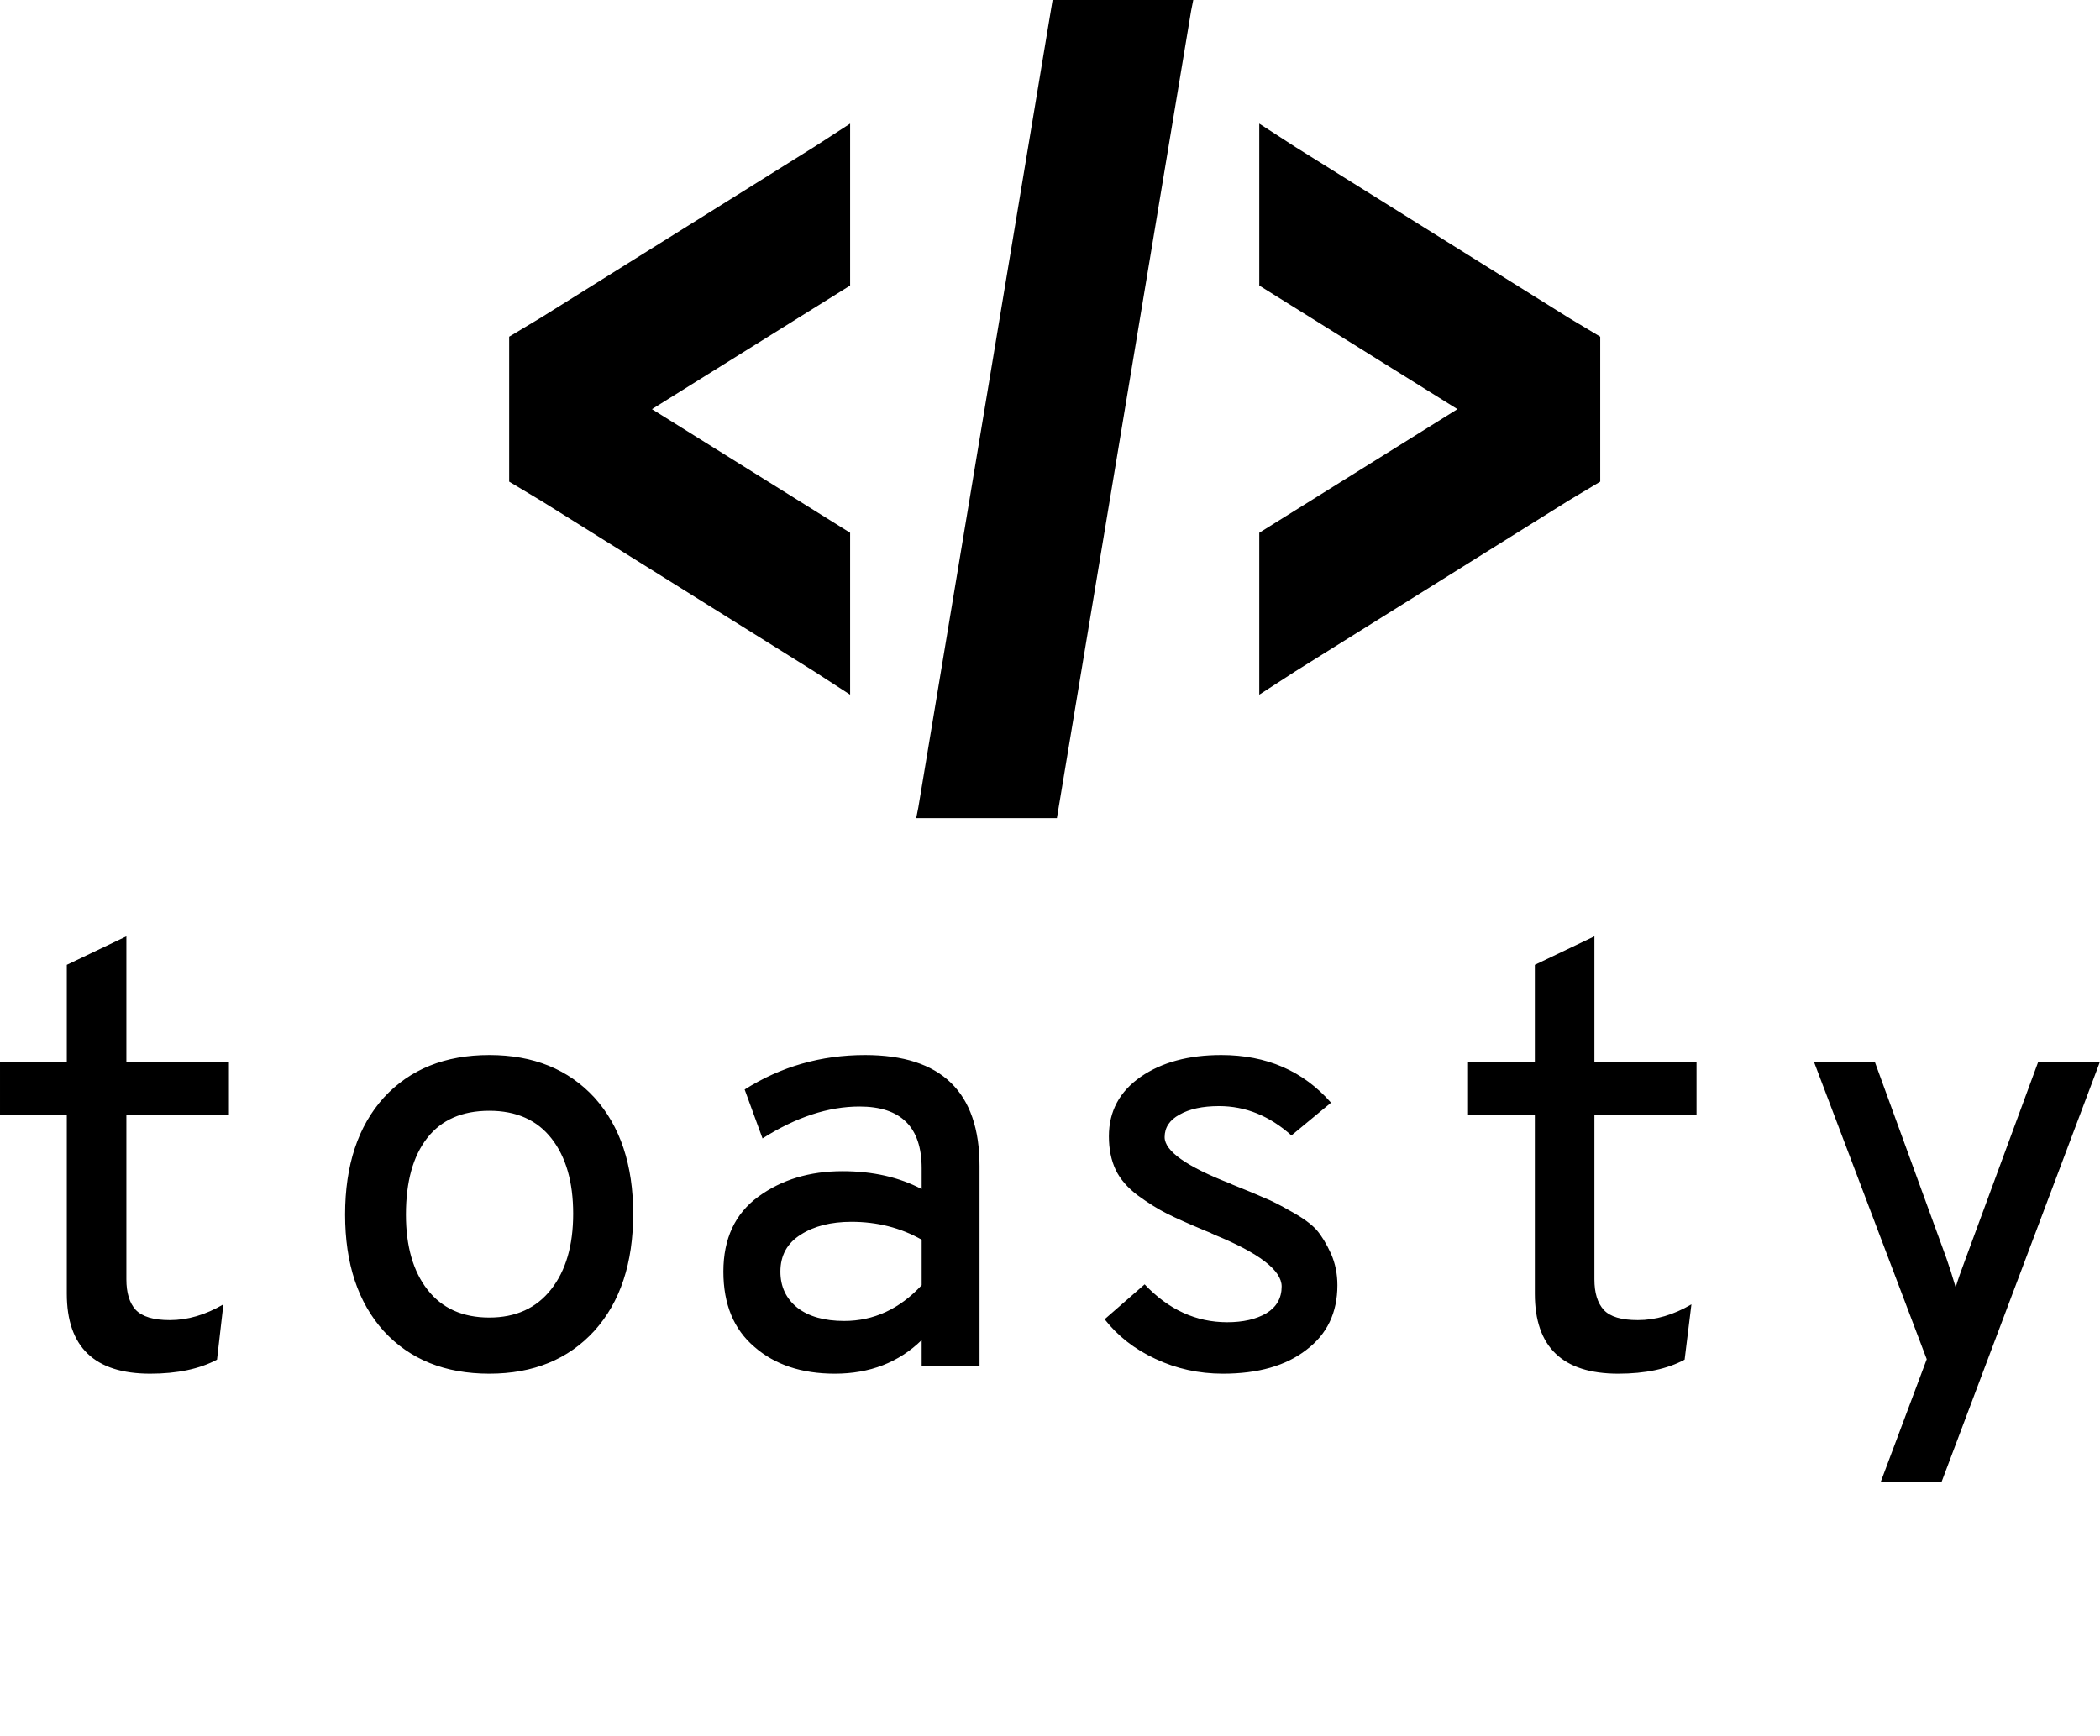 <svg data-v-423bf9ae="" xmlns="http://www.w3.org/2000/svg" viewBox="0 0 230.967 191" class="iconAboveSlogan"><!----><!----><!----><g data-v-423bf9ae="" id="68a9d186-10bb-4ca8-8f4e-3555ec5f7d01" fill="black" transform="matrix(4.68,0,0,4.68,-6.739,85.964)"><path d="M4.97 13.92L4.97 13.92L4.97 13.92Q3.01 13.92 3.01 12.04L3.01 12.04L3.01 7.83L1.44 7.83L1.44 6.59L3.01 6.59L3.01 4.31L4.41 3.64L4.41 6.59L6.82 6.59L6.82 7.83L4.41 7.83L4.41 11.70L4.41 11.70Q4.41 12.18 4.63 12.42L4.63 12.42L4.63 12.42Q4.86 12.66 5.43 12.66L5.43 12.66L5.43 12.66Q6.06 12.66 6.69 12.29L6.69 12.29L6.54 13.59L6.54 13.59Q5.92 13.92 4.97 13.92ZM15.41 12.91L15.41 12.91L15.41 12.91Q14.49 13.92 12.94 13.92L12.94 13.92L12.94 13.92Q11.38 13.92 10.46 12.92L10.46 12.92L10.46 12.92Q9.55 11.91 9.55 10.18L9.55 10.18L9.55 10.18Q9.55 8.44 10.46 7.43L10.46 7.43L10.46 7.43Q11.38 6.43 12.94 6.43L12.94 6.43L12.94 6.43Q14.49 6.43 15.41 7.43L15.41 7.43L15.41 7.43Q16.32 8.44 16.32 10.16L16.32 10.16L16.32 10.16Q16.32 11.90 15.41 12.91ZM11.49 11.95L11.49 11.95L11.49 11.95Q12.00 12.60 12.94 12.60L12.94 12.60L12.94 12.60Q13.87 12.60 14.39 11.94L14.39 11.94L14.39 11.94Q14.91 11.28 14.91 10.16L14.91 10.16L14.91 10.16Q14.91 9.04 14.40 8.39L14.40 8.39L14.40 8.39Q13.89 7.74 12.94 7.74L12.94 7.74L12.94 7.74Q11.98 7.74 11.48 8.38L11.48 8.38L11.48 8.38Q10.98 9.02 10.98 10.18L10.98 10.18L10.98 10.18Q10.98 11.30 11.49 11.95ZM21.06 13.92L21.06 13.92L21.06 13.92Q19.89 13.92 19.17 13.29L19.17 13.29L19.17 13.29Q18.44 12.67 18.44 11.52L18.44 11.52L18.44 11.52Q18.44 10.36 19.26 9.76L19.26 9.76L19.26 9.76Q20.08 9.16 21.24 9.16L21.24 9.16L21.24 9.16Q22.30 9.16 23.10 9.58L23.10 9.58L23.10 9.09L23.10 9.09Q23.10 7.64 21.64 7.64L21.64 7.64L21.64 7.64Q20.54 7.64 19.36 8.39L19.36 8.39L18.94 7.24L18.94 7.24Q20.22 6.43 21.77 6.43L21.77 6.43L21.77 6.43Q24.46 6.43 24.46 9.04L24.46 9.04L24.46 13.75L23.10 13.75L23.10 13.13L23.10 13.13Q22.29 13.92 21.06 13.92ZM21.28 12.68L21.28 12.68L21.28 12.68Q22.32 12.68 23.10 11.84L23.10 11.84L23.10 10.77L23.10 10.77Q22.36 10.35 21.45 10.35L21.45 10.35L21.45 10.35Q20.73 10.35 20.26 10.65L20.26 10.65L20.26 10.65Q19.78 10.95 19.78 11.52L19.78 11.52L19.78 11.52Q19.78 12.05 20.18 12.37L20.18 12.37L20.18 12.37Q20.58 12.68 21.28 12.68ZM30.18 13.92L30.18 13.92L30.18 13.92Q29.33 13.92 28.59 13.57L28.59 13.57L28.59 13.57Q27.86 13.23 27.40 12.64L27.40 12.64L28.34 11.82L28.34 11.82Q29.18 12.71 30.28 12.71L30.28 12.71L30.28 12.71Q30.84 12.71 31.20 12.50L31.20 12.50L31.20 12.50Q31.56 12.28 31.56 11.87L31.56 11.87L31.56 11.87Q31.56 11.30 29.97 10.65L29.97 10.65L29.97 10.65Q29.95 10.64 29.93 10.63L29.93 10.63L29.93 10.63Q29.92 10.63 29.89 10.61L29.89 10.61L29.89 10.61Q29.86 10.60 29.84 10.59L29.84 10.59L29.84 10.59Q29.82 10.58 29.79 10.57L29.79 10.57L29.79 10.57Q29.19 10.32 28.87 10.16L28.87 10.16L28.87 10.16Q28.55 10.00 28.18 9.73L28.18 9.73L28.18 9.73Q27.82 9.46 27.66 9.13L27.66 9.13L27.66 9.13Q27.50 8.79 27.50 8.34L27.50 8.34L27.50 8.34Q27.50 7.46 28.25 6.94L28.25 6.94L28.25 6.94Q28.99 6.43 30.14 6.43L30.14 6.43L30.14 6.43Q31.74 6.43 32.72 7.55L32.72 7.55L31.79 8.32L31.79 8.32Q31.02 7.63 30.09 7.63L30.09 7.63L30.09 7.63Q29.51 7.63 29.16 7.83L29.16 7.83L29.16 7.83Q28.81 8.02 28.81 8.36L28.81 8.36L28.81 8.36Q28.81 8.85 30.35 9.45L30.35 9.45L30.35 9.45Q30.41 9.48 30.44 9.49L30.44 9.49L30.44 9.49Q30.94 9.69 31.16 9.79L31.16 9.79L31.16 9.79Q31.39 9.88 31.79 10.11L31.79 10.11L31.79 10.11Q32.19 10.33 32.38 10.54L32.38 10.54L32.38 10.54Q32.56 10.75 32.72 11.10L32.72 11.10L32.72 11.10Q32.87 11.44 32.87 11.84L32.87 11.84L32.87 11.84Q32.87 12.81 32.14 13.36L32.14 13.36L32.14 13.36Q31.42 13.92 30.18 13.92ZM39.47 13.92L39.47 13.92L39.47 13.92Q37.51 13.92 37.51 12.04L37.51 12.04L37.51 7.83L35.94 7.83L35.94 6.59L37.51 6.59L37.51 4.31L38.91 3.64L38.91 6.59L41.31 6.59L41.31 7.83L38.91 7.83L38.91 11.70L38.91 11.70Q38.91 12.18 39.13 12.42L39.13 12.42L39.13 12.42Q39.35 12.66 39.93 12.66L39.93 12.66L39.93 12.66Q40.56 12.66 41.19 12.29L41.19 12.29L41.03 13.59L41.03 13.59Q40.42 13.92 39.47 13.92ZM47.07 16.46L45.64 16.46L46.72 13.58L44.07 6.59L45.50 6.59L47.18 11.20L47.18 11.20Q47.28 11.48 47.40 11.89L47.40 11.89L47.40 11.89Q47.47 11.65 47.64 11.20L47.64 11.20L49.34 6.59L50.79 6.59L47.07 16.46Z"></path></g><!----><g data-v-423bf9ae="" id="ab393a92-cfa3-4dd1-80ce-d525aed60971" transform="matrix(7.5,0,0,7.5,56,-15)" stroke="none" fill="black"><path d="M7.969 2L6 13.844 5.969 14h2.063l1.969-11.844.031-.156H7.969zM5 3.813l-.531.344-4 2.5L0 6.938v2.126l.469.281 4 2.5.531.344V9.814L2.094 8.001 5 6.188V3.813zm6 0v2.375l2.906 1.813L11 9.814v2.375l.531-.344 4-2.5.469-.281V6.938l-.469-.281-4-2.5L11 3.813z"></path></g><!----><g data-v-423bf9ae="" id="af3a27d8-75c6-40e3-913a-085826e8910e" fill="black" transform="matrix(1.195,0,0,1.195,29.235,197.155)"><path d="M4.56 13.92L4.56 13.92L4.56 13.92Q3.57 13.92 2.82 13.48L2.82 13.48L2.82 13.48Q2.07 13.05 1.64 12.31L1.64 12.31L1.64 12.31Q1.20 11.58 0.99 10.70L0.99 10.70L0.99 10.70Q0.78 9.83 0.78 8.85L0.78 8.85L0.78 8.85Q0.78 7.88 1.00 7.01L1.00 7.01L1.00 7.01Q1.22 6.13 1.66 5.40L1.66 5.40L1.66 5.40Q2.10 4.66 2.85 4.22L2.85 4.22L2.85 4.22Q3.60 3.78 4.56 3.78L4.56 3.78L4.56 3.78Q5.67 3.78 6.38 4.32L6.38 4.32L6.38 4.32Q7.08 4.86 7.43 5.68L7.43 5.68L6.15 6.31L6.15 6.31Q5.84 5.74 5.48 5.44L5.48 5.44L5.48 5.44Q5.12 5.14 4.56 5.14L4.56 5.14L4.56 5.14Q3.77 5.14 3.23 5.73L3.23 5.73L3.23 5.73Q2.69 6.33 2.48 7.13L2.48 7.13L2.48 7.13Q2.28 7.92 2.28 8.85L2.28 8.85L2.28 8.85Q2.28 10.36 2.87 11.46L2.87 11.46L2.87 11.46Q3.46 12.56 4.56 12.56L4.56 12.56L4.56 12.56Q5.61 12.56 6.20 11.30L6.20 11.30L7.50 11.80L7.50 11.80Q6.64 13.92 4.56 13.92ZM11.26 13.75L9.98 13.75L10.39 11.09L8.78 11.09L8.97 9.86L10.57 9.86L10.91 7.63L9.35 7.63L9.53 6.41L11.09 6.41L11.47 3.95L12.74 3.95L12.36 6.41L14.21 6.41L14.59 3.95L15.86 3.95L15.48 6.41L17.09 6.41L16.91 7.63L15.30 7.63L14.95 9.86L16.52 9.86L16.32 11.09L14.77 11.09L14.36 13.75L13.09 13.75L13.50 11.09L11.66 11.09L11.26 13.75ZM12.18 7.63L11.84 9.86L13.68 9.86L14.03 7.63L12.18 7.63ZM32.65 11.63L34.36 13.75L32.56 13.75L31.77 12.74L31.77 12.74Q30.55 13.92 28.87 13.92L28.87 13.92L28.87 13.92Q27.58 13.92 26.80 13.17L26.80 13.17L26.80 13.17Q26.01 12.43 26.01 11.21L26.01 11.21L26.01 11.21Q26.01 10.18 26.59 9.51L26.59 9.51L26.59 9.51Q27.16 8.85 28.20 8.25L28.20 8.25L28.20 8.25Q27.65 7.50 27.41 6.98L27.41 6.98L27.41 6.98Q27.16 6.45 27.16 5.92L27.16 5.92L27.16 5.92Q27.16 4.93 27.83 4.35L27.83 4.35L27.83 4.35Q28.50 3.78 29.54 3.78L29.54 3.78L29.54 3.78Q30.56 3.78 31.22 4.38L31.22 4.38L31.22 4.38Q31.88 4.98 31.88 5.95L31.88 5.95L31.88 5.95Q31.88 6.76 31.41 7.35L31.41 7.35L31.41 7.35Q30.94 7.94 30.11 8.47L30.11 8.47L31.72 10.47L31.72 10.47Q32.00 9.76 32.05 9.06L32.05 9.06L33.40 9.06L33.40 9.06Q33.33 10.44 32.65 11.63L32.65 11.63ZM28.48 5.91L28.48 5.91L28.48 5.91Q28.48 6.24 28.67 6.59L28.67 6.59L28.67 6.59Q28.87 6.94 29.37 7.57L29.37 7.57L29.37 7.57Q29.95 7.20 30.25 6.83L30.25 6.83L30.25 6.83Q30.56 6.47 30.56 5.98L30.56 5.98L30.56 5.98Q30.56 5.49 30.26 5.20L30.26 5.20L30.26 5.20Q29.96 4.91 29.50 4.91L29.50 4.91L29.50 4.91Q29.04 4.91 28.76 5.18L28.76 5.18L28.76 5.18Q28.48 5.45 28.48 5.91ZM29.09 12.60L29.09 12.60L29.09 12.60Q30.14 12.60 30.95 11.72L30.95 11.72L28.94 9.18L28.94 9.18Q28.20 9.66 27.81 10.09L27.81 10.09L27.81 10.09Q27.43 10.53 27.43 11.12L27.43 11.12L27.43 11.12Q27.43 11.77 27.88 12.19L27.88 12.19L27.88 12.19Q28.34 12.60 29.09 12.60ZM48.15 13.75L46.72 13.75L46.72 5.32L43.88 5.32L43.88 3.95L50.99 3.95L50.99 5.32L48.15 5.32L48.15 13.75ZM56.15 13.92L56.15 13.92L56.15 13.92Q54.99 13.92 54.10 13.27L54.10 13.27L54.10 13.27Q53.20 12.61 52.84 11.58L52.84 11.58L54.17 11.09L54.17 11.09Q54.46 11.76 55.01 12.17L55.01 12.17L55.01 12.17Q55.57 12.57 56.25 12.57L56.25 12.57L56.25 12.57Q56.97 12.57 57.38 12.19L57.38 12.19L57.38 12.19Q57.79 11.82 57.79 11.10L57.79 11.10L57.79 11.10Q57.79 10.47 57.26 10.02L57.26 10.02L57.26 10.02Q56.73 9.56 55.80 9.16L55.80 9.16L55.80 9.16Q55.22 8.90 54.85 8.69L54.85 8.69L54.85 8.69Q54.49 8.48 54.04 8.13L54.04 8.13L54.04 8.13Q53.59 7.78 53.38 7.32L53.38 7.32L53.38 7.32Q53.16 6.86 53.16 6.27L53.16 6.27L53.16 6.27Q53.16 5.22 53.95 4.50L53.95 4.50L53.95 4.50Q54.74 3.78 56.04 3.78L56.04 3.78L56.04 3.78Q57.08 3.78 57.83 4.31L57.83 4.31L57.83 4.31Q58.58 4.84 58.81 5.68L58.81 5.68L57.51 6.12L57.51 6.12Q57.32 5.68 56.92 5.40L56.92 5.40L56.92 5.40Q56.52 5.11 55.97 5.11L55.97 5.11L55.97 5.11Q55.37 5.11 54.99 5.43L54.99 5.43L54.99 5.43Q54.61 5.74 54.61 6.27L54.61 6.27L54.61 6.27Q54.61 6.55 54.75 6.78L54.75 6.78L54.75 6.78Q54.88 7.00 55.17 7.20L55.17 7.20L55.17 7.20Q55.47 7.41 55.71 7.53L55.71 7.53L55.71 7.53Q55.94 7.64 56.41 7.85L56.41 7.85L56.41 7.85Q56.43 7.87 56.45 7.88L56.45 7.88L56.45 7.88Q56.46 7.88 56.49 7.89L56.49 7.89L56.49 7.89Q56.52 7.90 56.53 7.91L56.53 7.91L56.53 7.91Q57.09 8.18 57.48 8.41L57.48 8.41L57.48 8.41Q57.88 8.64 58.32 9.02L58.32 9.02L58.32 9.02Q58.77 9.39 59.01 9.91L59.01 9.91L59.01 9.91Q59.25 10.43 59.25 11.06L59.25 11.06L59.25 11.06Q59.25 12.38 58.37 13.15L58.37 13.15L58.37 13.15Q57.48 13.92 56.15 13.92ZM73.07 13.92L73.07 13.92L73.07 13.92Q71.62 13.92 70.79 12.92L70.79 12.92L70.79 12.92Q69.96 11.93 69.96 10.16L69.96 10.16L69.96 10.16Q69.96 8.43 70.81 7.43L70.81 7.43L70.81 7.43Q71.65 6.43 73.04 6.43L73.04 6.43L73.04 6.43Q74.21 6.43 74.89 7.10L74.89 7.10L74.89 4.30L76.29 3.64L76.29 13.75L74.89 13.75L74.89 13.17L74.89 13.17Q74.26 13.92 73.07 13.92ZM73.25 12.60L73.25 12.60L73.25 12.60Q74.38 12.60 74.89 11.75L74.89 11.75L74.89 8.55L74.89 8.55Q74.37 7.74 73.23 7.74L73.23 7.74L73.23 7.74Q72.34 7.74 71.86 8.37L71.86 8.37L71.86 8.37Q71.37 8.99 71.37 10.16L71.37 10.16L71.37 10.16Q71.37 11.24 71.88 11.92L71.88 11.92L71.88 11.92Q72.38 12.60 73.25 12.60ZM85.12 9.84L85.12 9.84L85.12 9.84Q85.12 10.37 85.08 10.72L85.08 10.72L80.15 10.72L80.15 10.72Q80.30 11.62 80.80 12.14L80.80 12.14L80.80 12.14Q81.30 12.66 82.10 12.66L82.10 12.66L82.10 12.66Q83.03 12.66 83.72 12.01L83.72 12.01L84.55 12.91L84.55 12.91Q83.54 13.92 82.08 13.92L82.08 13.92L82.08 13.92Q80.53 13.92 79.63 12.87L79.63 12.87L79.63 12.87Q78.74 11.83 78.74 10.16L78.74 10.16L78.74 10.16Q78.74 8.41 79.64 7.42L79.64 7.42L79.64 7.42Q80.54 6.43 82.08 6.43L82.08 6.43L82.08 6.43Q83.41 6.43 84.27 7.29L84.27 7.29L84.27 7.29Q85.12 8.16 85.12 9.84ZM80.12 9.51L80.12 9.51L83.73 9.51L83.73 9.51Q83.69 8.55 83.22 8.11L83.22 8.11L83.22 8.11Q82.74 7.66 82.08 7.66L82.08 7.66L82.08 7.66Q81.21 7.66 80.72 8.14L80.72 8.14L80.72 8.14Q80.23 8.62 80.12 9.51ZM91.20 13.75L89.92 13.75L87.16 6.59L88.63 6.59L90.36 11.26L90.36 11.26Q90.51 11.69 90.58 12.01L90.58 12.01L90.58 12.01Q90.65 11.69 90.80 11.26L90.80 11.26L92.50 6.59L93.95 6.59L91.20 13.75ZM102.37 9.84L102.37 9.84L102.37 9.84Q102.37 10.37 102.33 10.72L102.33 10.72L97.40 10.72L97.40 10.72Q97.55 11.62 98.05 12.14L98.05 12.14L98.05 12.14Q98.55 12.66 99.34 12.66L99.34 12.66L99.34 12.66Q100.28 12.66 100.97 12.01L100.97 12.01L101.79 12.91L101.79 12.91Q100.79 13.92 99.33 13.92L99.33 13.92L99.33 13.92Q97.78 13.92 96.88 12.87L96.88 12.87L96.88 12.87Q95.98 11.83 95.98 10.16L95.98 10.16L95.98 10.16Q95.98 8.41 96.89 7.42L96.89 7.42L96.89 7.42Q97.79 6.43 99.33 6.43L99.33 6.43L99.33 6.43Q100.66 6.43 101.51 7.29L101.51 7.29L101.51 7.29Q102.37 8.16 102.37 9.84ZM97.37 9.51L97.37 9.51L100.98 9.51L100.98 9.51Q100.94 8.55 100.46 8.11L100.46 8.11L100.46 8.11Q99.99 7.66 99.33 7.66L99.33 7.66L99.33 7.66Q98.46 7.66 97.97 8.14L97.97 8.14L97.97 8.14Q97.48 8.62 97.37 9.51ZM108.50 3.64L108.50 12.50L110.54 12.50L110.54 13.75L105.04 13.75L105.04 12.50L107.10 12.50L107.10 4.87L105.41 4.87L104.76 3.64L108.50 3.64ZM118.89 12.91L118.89 12.91L118.89 12.91Q117.98 13.92 116.42 13.92L116.42 13.92L116.42 13.92Q114.87 13.92 113.95 12.92L113.95 12.92L113.95 12.92Q113.04 11.91 113.04 10.18L113.04 10.18L113.04 10.18Q113.04 8.44 113.95 7.43L113.95 7.43L113.95 7.43Q114.87 6.43 116.42 6.43L116.42 6.43L116.42 6.43Q117.98 6.43 118.89 7.43L118.89 7.43L118.89 7.43Q119.81 8.44 119.81 10.16L119.81 10.16L119.81 10.16Q119.81 11.90 118.89 12.91ZM114.97 11.95L114.97 11.95L114.97 11.95Q115.49 12.60 116.42 12.60L116.42 12.60L116.42 12.60Q117.36 12.60 117.88 11.94L117.88 11.94L117.88 11.94Q118.40 11.28 118.40 10.16L118.40 10.16L118.40 10.16Q118.40 9.04 117.89 8.39L117.89 8.39L117.89 8.39Q117.38 7.74 116.42 7.74L116.42 7.74L116.42 7.74Q115.47 7.74 114.97 8.38L114.97 8.38L114.97 8.38Q114.46 9.02 114.46 10.18L114.46 10.18L114.46 10.18Q114.46 11.30 114.97 11.95ZM123.47 15.92L122.07 16.58L122.07 6.59L123.47 6.59L123.47 7.17L123.47 7.17Q124.21 6.43 125.31 6.43L125.31 6.43L125.31 6.43Q126.76 6.43 127.60 7.42L127.60 7.42L127.60 7.42Q128.44 8.41 128.44 10.16L128.44 10.16L128.44 10.16Q128.44 11.91 127.57 12.92L127.57 12.92L127.57 12.92Q126.70 13.92 125.33 13.92L125.33 13.92L125.33 13.92Q124.14 13.92 123.47 13.12L123.47 13.12L123.47 15.92ZM125.13 12.60L125.13 12.60L125.13 12.60Q126.03 12.60 126.52 11.97L126.52 11.97L126.52 11.97Q127.01 11.34 127.01 10.16L127.01 10.16L127.01 10.16Q127.01 9.04 126.51 8.39L126.51 8.39L126.51 8.39Q126.01 7.74 125.10 7.74L125.10 7.74L125.10 7.74Q124.01 7.74 123.47 8.58L123.47 8.58L123.47 11.75L123.47 11.75Q124.11 12.60 125.13 12.60ZM136.86 9.84L136.86 9.84L136.86 9.84Q136.86 10.37 136.82 10.72L136.82 10.72L131.89 10.72L131.89 10.72Q132.05 11.62 132.54 12.14L132.54 12.14L132.54 12.14Q133.04 12.66 133.84 12.66L133.84 12.66L133.84 12.66Q134.78 12.66 135.46 12.01L135.46 12.01L136.29 12.91L136.29 12.91Q135.28 13.92 133.83 13.92L133.83 13.92L133.83 13.92Q132.27 13.92 131.38 12.87L131.38 12.87L131.38 12.87Q130.48 11.83 130.48 10.16L130.48 10.16L130.48 10.16Q130.48 8.41 131.38 7.42L131.38 7.42L131.38 7.42Q132.29 6.43 133.83 6.43L133.83 6.43L133.83 6.43Q135.16 6.43 136.01 7.29L136.01 7.29L136.01 7.29Q136.86 8.16 136.86 9.84ZM131.87 9.51L131.87 9.51L135.48 9.51L135.48 9.51Q135.44 8.55 134.96 8.11L134.96 8.11L134.96 8.11Q134.48 7.66 133.83 7.66L133.83 7.66L133.83 7.66Q132.96 7.66 132.47 8.14L132.47 8.14L132.47 8.14Q131.98 8.62 131.87 9.51ZM144.10 6.43L144.10 6.43L144.10 6.43Q145.10 6.43 145.73 6.79L145.73 6.79L145.73 9.35L144.35 9.35L144.35 7.77L144.35 7.77Q144.26 7.76 144.06 7.76L144.06 7.76L144.06 7.76Q142.98 7.76 142.30 8.29L142.30 8.29L142.30 8.29Q141.62 8.82 141.62 9.81L141.62 9.81L141.62 12.50L143.67 12.50L143.67 13.75L138.70 13.75L138.70 12.50L140.20 12.50L140.20 7.83L138.70 7.83L138.70 6.59L141.53 6.59L141.53 7.77L141.53 7.77Q141.86 7.15 142.58 6.79L142.58 6.79L142.58 6.79Q143.30 6.43 144.10 6.43Z"></path></g></svg>